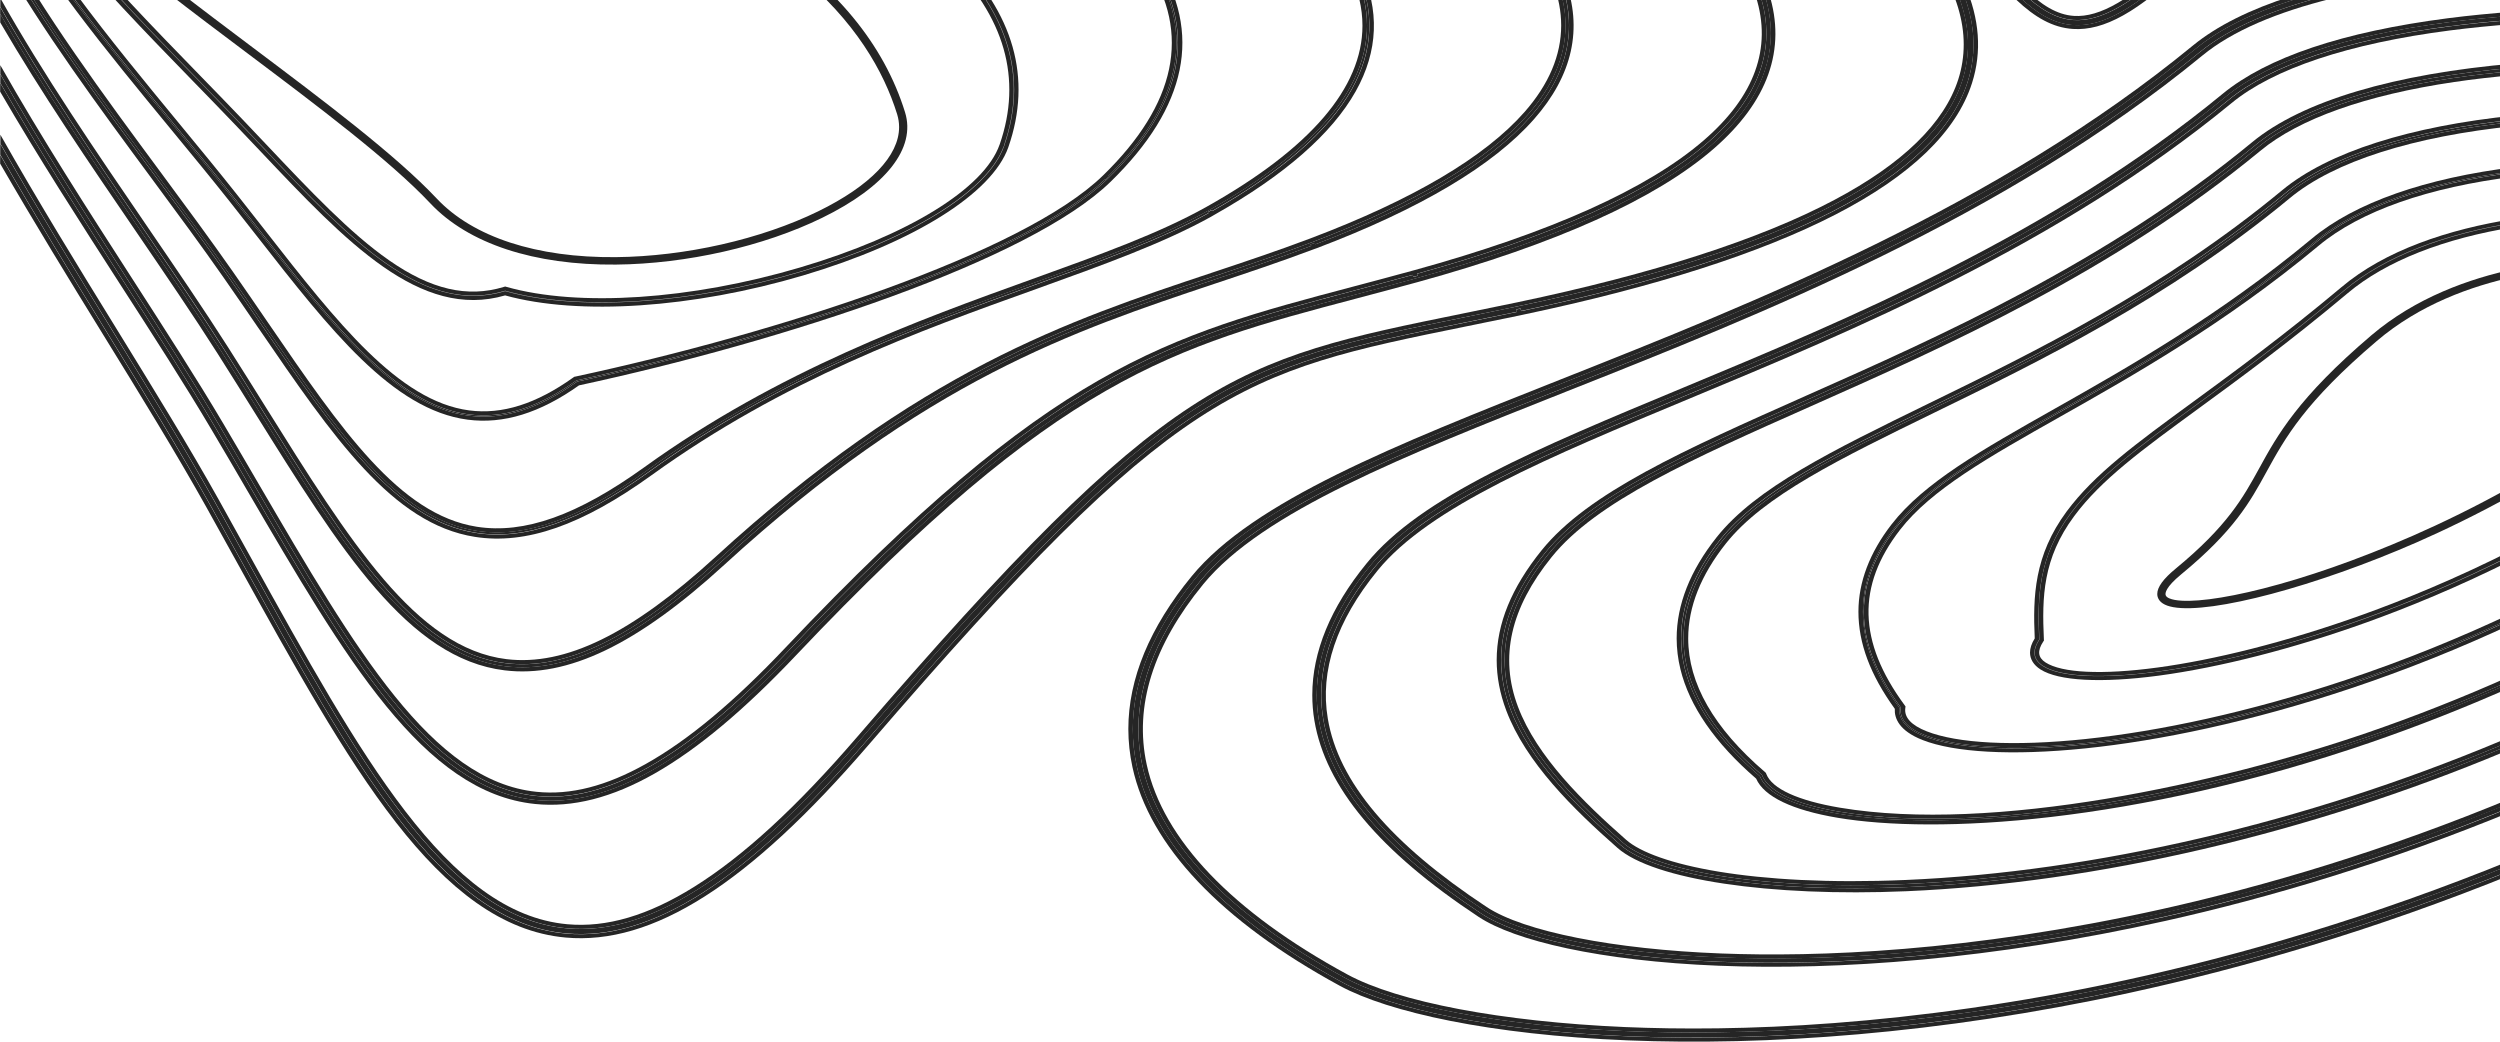 <svg width="336" height="140" viewBox="0 0 336 140" fill="none" xmlns="http://www.w3.org/2000/svg">
<path d="M316.311 -61.46C316.311 -60.303 316.291 -59.155 316.261 -58.008C315.938 -47.586 314.144 -38.458 310.768 -30.084C306.988 -20.709 301.324 -12.5 293.463 -4.998C287.043 1.127 282.609 3.634 278.648 3.376C273.458 3.037 269.426 -2.124 263.319 -9.929C260.749 -13.216 257.796 -16.999 254.228 -21.095C255.054 -20.387 255.881 -19.782 256.717 -19.286C259.459 -16.035 261.827 -13.014 263.923 -10.324C269.91 -2.675 273.861 2.385 278.698 2.697C282.327 2.936 286.66 0.475 292.717 -5.264L292.99 -5.025L293.403 -5.42L293.131 -5.659C300.81 -13.042 306.354 -21.104 310.062 -30.305C313.408 -38.605 315.192 -47.668 315.515 -58.008C316.109 -77.281 311.554 -97.529 306.737 -118.96C304.146 -130.484 301.506 -142.256 299.702 -153.954H300.458C302.252 -142.311 304.882 -130.585 307.462 -119.116C312.008 -98.924 316.311 -79.779 316.311 -61.46Z" fill="#252525"/>
<path d="M315.514 -58.026C315.192 -47.686 313.418 -38.614 310.062 -30.322C306.353 -21.122 300.81 -13.05 293.13 -5.677L293.402 -5.438L292.989 -5.043L292.717 -5.282C286.66 0.466 282.326 2.918 278.698 2.679C273.86 2.367 269.91 -2.693 263.923 -10.342C261.817 -13.032 259.448 -16.053 256.717 -19.304C257.16 -19.047 257.594 -18.817 258.047 -18.624C260.436 -15.75 262.532 -13.069 264.417 -10.654C270.303 -3.133 274.183 1.843 278.738 2.137C282.215 2.367 286.448 -0.103 292.485 -5.861C300.215 -13.234 305.779 -21.305 309.498 -30.515C312.823 -38.761 314.597 -47.769 314.91 -58.053C315.504 -77.263 310.959 -97.482 306.142 -118.905C303.551 -130.447 300.901 -142.246 299.097 -153.981H299.701C301.495 -142.283 304.146 -130.511 306.736 -118.987C311.554 -97.546 316.109 -77.309 315.514 -58.026Z" fill="#252525"/>
<path d="M0.03 -86.472C12.487 -85.058 28.642 -85.407 46.814 -85.802C87.299 -86.675 137.681 -87.767 180.676 -70.66C214.338 -57.273 234.394 -41.709 247.546 -28.339C250.005 -25.364 252.132 -22.903 254.228 -21.113C257.796 -17.008 260.749 -13.234 263.319 -9.947C269.426 -2.142 273.458 3.019 278.648 3.359C282.609 3.616 287.043 1.118 293.463 -5.016C301.324 -12.518 306.978 -20.718 310.768 -30.102C314.144 -38.476 315.938 -47.604 316.261 -58.026C316.291 -59.173 316.311 -60.321 316.311 -61.478C316.311 -79.797 312.008 -98.942 307.462 -119.162C304.882 -130.621 302.252 -142.347 300.458 -154H301.062C302.856 -142.393 305.477 -130.695 308.057 -119.254C312.894 -97.749 317.46 -77.446 316.865 -58.016C316.543 -47.539 314.739 -38.348 311.332 -29.918C307.523 -20.47 301.818 -12.206 293.897 -4.648C287.336 1.614 282.76 4.167 278.598 3.891C273.125 3.533 269.023 -1.71 262.825 -9.644C251.043 -24.712 231.33 -49.927 180.434 -70.174C137.56 -87.225 87.249 -86.142 46.824 -85.27C28.683 -84.875 12.537 -84.535 0.03 -85.949V-86.472Z" fill="#252525"/>
<path d="M71.456 -80.091C92.338 -77.942 116.002 -73.415 139.878 -66.997C163.633 -60.615 186.461 -52.663 205.892 -44.014C226.512 -34.84 242.718 -25.089 252.756 -15.815C263.137 -6.228 267.078 2.798 264.458 10.998C260.335 23.908 240.148 34.266 204.451 41.786L204.37 41.456L203.785 41.575L203.866 41.906C201.407 42.42 199.099 42.888 197.053 43.302C166.314 49.555 158.05 51.235 116.244 99.801C100.29 118.331 87.531 126.485 76.092 125.447C59.281 123.923 47.479 102.592 32.543 75.587C31.122 73.025 29.681 70.408 28.199 67.754C24.238 60.656 19.491 52.952 14.462 44.798C9.756 37.159 4.757 29.032 0.03 20.777V19.308C4.938 27.949 10.189 36.461 15.107 44.459C20.136 52.622 24.893 60.335 28.854 67.442C30.336 70.096 31.777 72.713 33.198 75.275C48.033 102.096 59.755 123.28 76.152 124.768C81.585 125.263 87.289 123.583 93.588 119.653C100.29 115.466 107.496 108.836 115.64 99.378C157.606 50.62 165.921 48.93 196.872 42.631C199.119 42.172 201.447 41.704 203.977 41.171C222.34 37.324 236.752 32.668 246.81 27.343C256.113 22.412 261.807 16.847 263.732 10.805C264.236 9.235 264.488 7.619 264.488 5.984C264.488 -0.645 260.356 -7.826 252.222 -15.337C242.245 -24.556 226.109 -34.262 205.559 -43.398C186.168 -52.03 163.381 -59.963 139.656 -66.336C115.811 -72.745 92.197 -77.263 71.355 -79.402C49.102 -81.689 30.487 -81.175 17.526 -77.906C10.824 -76.216 4.968 -74.049 0.02 -71.45V-72.231C4.948 -74.775 10.733 -76.896 17.335 -78.558C30.406 -81.854 49.112 -82.387 71.456 -80.091Z" fill="#252525"/>
<path d="M17.183 -79.1C30.316 -82.405 49.102 -82.938 71.526 -80.633C92.439 -78.484 116.133 -73.948 140.049 -67.521C163.834 -61.13 186.702 -53.169 206.164 -44.51C226.845 -35.309 243.101 -25.52 253.19 -16.2C263.742 -6.458 267.723 2.743 265.042 11.154C260.849 24.276 240.521 34.762 204.592 42.319L204.299 42.383C204.259 42.392 204.219 42.401 204.168 42.411L203.997 42.447C201.538 42.962 199.23 43.43 197.174 43.843C166.596 50.06 158.382 51.731 116.708 100.149C100.612 118.845 87.692 127.063 76.021 126.007C58.878 124.455 47.015 103.005 31.999 75.853C30.578 73.291 29.136 70.674 27.655 68.02C23.694 60.932 18.957 53.237 13.928 45.083C9.393 37.728 4.595 29.923 0.02 21.989V20.805C4.746 29.059 9.745 37.177 14.452 44.826C19.471 52.98 24.218 60.675 28.189 67.782C29.67 70.435 31.112 73.043 32.533 75.614C47.469 102.619 59.271 123.95 76.082 125.474C87.521 126.512 100.28 118.358 116.234 99.828C158.039 51.263 166.304 49.582 197.043 43.329C199.089 42.916 201.397 42.447 203.856 41.933L203.775 41.603L204.36 41.483L204.44 41.814C240.138 34.303 260.325 23.945 264.447 11.025C267.068 2.816 263.127 -6.201 252.746 -15.787C242.708 -25.061 226.502 -34.804 205.882 -43.986C186.45 -52.636 163.623 -60.579 139.868 -66.97C115.982 -73.388 92.328 -77.915 71.445 -80.064C49.102 -82.359 30.386 -81.836 17.334 -78.549C10.733 -76.887 4.958 -74.756 0.02 -72.222V-72.856C4.948 -75.362 10.673 -77.456 17.183 -79.1Z" fill="#252525"/>
<path d="M71.375 -79.411C92.217 -77.272 115.831 -72.754 139.677 -66.345C163.391 -59.972 186.179 -52.039 205.58 -43.407C226.119 -34.262 242.255 -24.556 252.243 -15.346C260.386 -7.826 264.508 -0.654 264.508 5.975C264.508 7.61 264.256 9.235 263.752 10.796C261.817 16.838 256.133 22.412 246.83 27.334C236.772 32.669 222.36 37.315 203.997 41.162C201.478 41.695 199.149 42.163 196.892 42.622C165.941 48.921 157.626 50.611 115.66 99.369C107.516 108.827 100.31 115.457 93.608 119.644C87.309 123.583 81.605 125.254 76.172 124.759C59.765 123.271 48.054 102.087 33.218 75.266C31.797 72.695 30.356 70.087 28.875 67.433C24.904 60.326 20.157 52.622 15.128 44.45C10.199 36.461 4.958 27.94 0.05 19.299V18.105C5.11 27.058 10.552 35.91 15.662 44.193C20.691 52.365 25.448 60.078 29.419 67.194C30.9 69.848 32.352 72.465 33.763 75.027C48.517 101.692 60.168 122.757 76.243 124.217C81.534 124.694 87.108 123.051 93.286 119.194C99.938 115.044 107.103 108.451 115.206 99.039C157.304 50.124 165.669 48.425 196.781 42.099C199.029 41.64 201.357 41.172 203.886 40.639C222.189 36.801 236.551 32.173 246.548 26.865C255.71 22.008 261.313 16.553 263.198 10.649C263.682 9.134 263.924 7.564 263.924 5.975C263.924 -0.507 259.852 -7.55 251.829 -14.96C241.892 -24.134 225.817 -33.803 205.328 -42.921C185.967 -51.543 163.21 -59.458 139.526 -65.831C115.72 -72.231 92.137 -76.739 71.335 -78.879C49.162 -81.156 30.628 -80.642 17.728 -77.4C10.935 -75.692 5.029 -73.489 0.06 -70.844V-71.478C5.019 -74.076 10.864 -76.243 17.567 -77.933C30.507 -81.183 49.122 -81.698 71.375 -79.411Z" fill="#252525"/>
<path d="M72.474 -70.367C94.394 -67.732 119.379 -62.424 142.821 -55.418C167.161 -48.146 188.688 -39.496 205.096 -30.387C223.116 -20.387 234.212 -10.131 237.175 -0.728C237.73 1.044 238.012 2.789 238.012 4.506C238.012 9.859 235.301 14.919 229.899 19.611C222.179 26.323 208.865 32.31 190.341 37.406C187.499 38.187 184.737 38.921 182.298 39.564C157.203 46.203 142.055 50.207 106.579 87.689C92.822 102.225 81.837 108.524 72 107.523C57.326 106.026 46.925 88.203 33.742 65.633C32.281 63.135 30.638 60.307 28.985 57.516C25.367 51.391 21.124 44.816 16.629 37.847C11.177 29.399 5.311 20.29 0.04 11.145V9.96C5.432 19.409 11.509 28.83 17.133 37.553C21.638 44.541 25.891 51.125 29.52 57.259C31.162 60.032 32.745 62.75 34.277 65.376C47.368 87.799 57.709 105.512 72.061 106.981C76.757 107.459 81.686 106.21 87.118 103.152C92.883 99.92 99.091 94.741 106.106 87.331C141.703 49.72 156.911 45.698 182.117 39.032L182.147 39.022C184.627 38.37 187.176 37.691 189.867 36.956L189.958 37.223L190.533 37.067L190.442 36.8C208.724 31.75 221.856 25.827 229.476 19.216C236.43 13.174 238.828 6.517 236.591 -0.572C233.668 -9.837 222.673 -19.983 204.773 -29.91C188.406 -38.991 166.919 -47.622 142.63 -54.886C119.218 -61.883 94.273 -67.181 72.393 -69.807C48.9 -72.635 29.51 -72.396 16.317 -69.118C9.978 -67.539 4.525 -65.464 0.03 -62.948V-63.563C4.535 -66.051 9.907 -68.081 16.166 -69.642C29.429 -72.957 48.9 -73.204 72.474 -70.367Z" fill="#252525"/>
<path d="M72.393 -69.825C94.273 -67.199 119.217 -61.892 142.629 -54.904C166.918 -47.65 188.416 -39.009 204.773 -29.928C222.662 -20.002 233.668 -9.855 236.59 -0.59C238.828 6.499 236.429 13.156 229.475 19.198C221.856 25.818 208.724 31.732 190.441 36.782L190.532 37.048L189.958 37.205L189.867 36.938C187.176 37.673 184.626 38.352 182.147 39.004L182.117 39.013C156.91 45.68 141.702 49.702 106.105 87.313C99.091 94.723 92.882 99.892 87.117 103.134C81.675 106.182 76.747 107.44 72.06 106.963C57.709 105.503 47.368 87.79 34.276 65.358C32.744 62.731 31.152 60.013 29.519 57.24C25.891 51.116 21.648 44.532 17.133 37.535C11.509 28.812 5.432 19.391 0.04 9.942V8.757C5.563 18.509 11.852 28.27 17.667 37.287C22.162 44.266 26.415 50.849 30.043 56.983C31.686 59.756 33.268 62.474 34.8 65.1C47.811 87.386 58.081 104.989 72.121 106.421C76.676 106.889 81.473 105.659 86.795 102.675C92.509 99.47 98.667 94.337 105.641 86.964C141.359 49.233 156.628 45.193 181.945 38.499L181.975 38.49C184.535 37.81 187.186 37.113 189.978 36.341L190.048 36.323C208.351 31.282 221.473 25.387 229.052 18.803C235.835 12.917 238.173 6.444 235.996 -0.434C233.113 -9.561 222.208 -19.598 204.45 -29.459C188.123 -38.523 166.676 -47.136 142.428 -54.38C119.056 -61.359 94.152 -66.657 72.302 -69.283C48.89 -72.102 29.58 -71.864 16.468 -68.604C10.027 -66.997 4.525 -64.885 0.02 -62.314V-62.966C4.515 -65.482 9.967 -67.557 16.306 -69.137C29.509 -72.406 48.9 -72.644 72.393 -69.825Z" fill="#252525"/>
<path d="M72.554 -70.918C94.505 -68.282 119.53 -62.966 143.013 -55.95C167.392 -48.669 188.97 -39.992 205.408 -30.873C223.559 -20.8 234.746 -10.434 237.75 -0.893C240.118 6.627 237.619 13.652 230.312 19.997C222.521 26.764 209.127 32.797 190.512 37.921C187.66 38.701 184.899 39.436 182.46 40.079C157.475 46.681 142.388 50.675 107.023 88.038C93.124 102.721 81.978 109.075 71.919 108.056C56.933 106.532 46.461 88.589 33.198 65.872C31.747 63.374 30.094 60.546 28.441 57.764C24.823 51.648 20.58 45.074 16.075 38.095C10.814 29.932 5.15 21.154 0.02 12.32V11.136C5.291 20.282 11.157 29.39 16.609 37.838C21.104 44.808 25.347 51.382 28.965 57.507C30.618 60.298 32.271 63.126 33.722 65.624C46.895 88.194 57.306 106.017 71.98 107.514C81.817 108.515 92.802 102.216 106.559 87.68C142.035 50.198 157.183 46.185 182.278 39.555C184.717 38.913 187.479 38.178 190.321 37.398C208.845 32.301 222.159 26.314 229.879 19.602C235.281 14.91 237.992 9.85 237.992 4.497C237.992 2.78 237.71 1.035 237.155 -0.737C234.192 -10.14 223.096 -20.396 205.076 -30.396C188.668 -39.496 167.14 -48.155 142.801 -55.427C119.359 -62.433 94.374 -67.741 72.454 -70.376C48.88 -73.213 29.409 -72.965 16.136 -69.669C9.877 -68.108 4.505 -66.069 -0 -63.59V-64.242C4.485 -66.675 9.806 -68.668 15.974 -70.201C29.348 -73.507 48.9 -73.755 72.554 -70.918Z" fill="#252525"/>
<path d="M63.997 -61.754C83.509 -59.679 104.764 -55.51 125.466 -49.697C146.862 -43.692 165.85 -36.401 180.383 -28.633C196.66 -19.928 206.536 -11.141 209.751 -2.509C212.11 3.817 210.749 9.933 205.7 15.672C200.288 21.833 190.552 27.609 176.775 32.843L176.684 32.65L176.13 32.861L176.22 33.054C171.846 34.698 167.432 36.167 163.169 37.59C143.959 43.999 124.095 50.62 96.883 75.55C85.353 86.11 76.152 90.554 67.898 89.553C55.259 88.02 46.189 73.502 34.709 55.129C33.117 52.585 31.474 49.95 29.751 47.241C26.465 42.08 22.726 36.608 18.765 30.823C12.376 21.475 5.613 11.586 0.019 1.862V0.943C5.683 10.888 12.617 21.025 19.158 30.602C23.119 36.397 26.858 41.869 30.154 47.03C31.898 49.766 33.601 52.502 35.112 54.917C46.531 73.19 55.552 87.625 67.958 89.14C76.051 90.123 85.132 85.715 96.551 75.256C123.833 50.262 143.748 43.623 162.998 37.195C167.351 35.745 171.856 34.239 176.321 32.558C190.179 27.324 199.935 21.549 205.337 15.406C208.693 11.586 210.396 7.555 210.396 3.432C210.396 1.522 210.034 -0.425 209.308 -2.371C206.174 -10.783 196.085 -19.735 180.141 -28.266C165.638 -36.025 146.681 -43.297 125.314 -49.293C104.936 -55.014 83.136 -59.293 63.927 -61.331C43.518 -63.498 26.626 -63.159 15.077 -60.349C8.999 -58.852 4 -56.887 0.009 -54.435V-54.895C4.031 -57.337 9.019 -59.302 14.956 -60.762C26.586 -63.59 43.528 -63.93 63.997 -61.754Z" fill="#252525"/>
<path d="M97.317 75.936C85.646 86.624 76.273 91.124 67.828 90.095C54.887 88.525 45.756 73.907 34.196 55.395C32.603 52.851 30.961 50.216 29.237 47.507C25.962 42.356 22.223 36.892 18.262 31.089C12.064 22.026 5.523 12.458 0.03 3.019V1.853C5.624 11.577 12.386 21.466 18.776 30.814C22.737 36.608 26.476 42.071 29.761 47.232C31.485 49.941 33.127 52.576 34.72 55.119C46.199 73.493 55.27 88.011 67.908 89.544C76.152 90.545 85.364 86.092 96.894 75.541C124.105 50.611 143.97 43.99 163.18 37.581C167.453 36.158 171.857 34.689 176.231 33.045L176.14 32.852L176.695 32.641L176.785 32.834C190.563 27.6 200.298 21.824 205.71 15.663C210.75 9.924 212.12 3.808 209.762 -2.518C206.547 -11.15 196.66 -19.937 180.393 -28.642C165.86 -36.42 146.873 -43.701 125.476 -49.706C104.775 -55.519 83.52 -59.688 64.008 -61.763C43.539 -63.939 26.587 -63.59 14.986 -60.762C9.05 -59.302 4.061 -57.337 0.04 -54.895V-55.556C4.061 -57.934 8.99 -59.853 14.835 -61.295C26.506 -64.141 43.538 -64.49 64.078 -62.305C83.63 -60.23 104.916 -56.051 125.658 -50.23C147.094 -44.206 166.133 -36.906 180.706 -29.11C197.104 -20.341 207.081 -11.453 210.336 -2.693C212.765 3.818 211.364 10.117 206.184 16.003C200.702 22.237 190.895 28.068 177.017 33.339L176.735 33.44C176.715 33.449 176.695 33.458 176.675 33.458L176.453 33.541C172.069 35.194 167.654 36.663 163.371 38.095C144.232 44.495 124.438 51.098 97.317 75.936Z" fill="#252525"/>
<path d="M63.947 -61.341C83.157 -59.302 104.957 -55.023 125.335 -49.303C146.701 -43.306 165.659 -36.034 180.162 -28.275C196.106 -19.744 206.194 -10.792 209.329 -2.381C210.054 -0.434 210.417 1.513 210.417 3.423C210.417 7.545 208.714 11.577 205.358 15.396C199.956 21.539 190.19 27.315 176.342 32.549C171.887 34.23 167.382 35.735 163.018 37.186C143.769 43.605 123.854 50.253 96.571 75.247C85.153 85.706 76.072 90.113 67.979 89.131C55.562 87.625 46.552 73.19 35.133 54.908C33.622 52.493 31.908 49.748 30.175 47.02C26.889 41.851 23.14 36.378 19.179 30.593C12.638 21.025 5.704 10.879 0.04 0.934V-0.26C5.785 9.96 12.951 20.438 19.693 30.299C23.654 36.093 27.403 41.566 30.699 46.745C32.442 49.481 34.156 52.227 35.667 54.642C47.006 72.786 55.955 87.111 68.07 88.589C75.961 89.544 84.88 85.182 96.148 74.861C123.531 49.784 143.497 43.118 162.817 36.672C167.171 35.221 171.666 33.724 176.11 32.044C189.867 26.847 199.553 21.126 204.894 15.057C208.17 11.338 209.823 7.417 209.823 3.423C209.823 1.577 209.47 -0.315 208.764 -2.206C205.68 -10.489 195.683 -19.34 179.87 -27.807C165.407 -35.547 146.49 -42.801 125.174 -48.779C104.826 -54.491 83.066 -58.76 63.897 -60.799C43.559 -62.957 26.748 -62.626 15.279 -59.825C9.091 -58.301 4.041 -56.29 0.05 -53.765V-54.435C4.041 -56.887 9.04 -58.861 15.118 -60.349C26.647 -63.168 43.539 -63.508 63.947 -61.341Z" fill="#252525"/>
<path d="M107.728 -43.894C126.111 -39.129 142.549 -33.188 155.257 -26.714C169.559 -19.423 178.66 -11.793 182.288 -4.043C184.817 1.347 184.606 6.747 181.663 11.99C178.529 17.591 172.219 23.091 162.927 28.343L162.846 28.215L162.333 28.5L162.413 28.628C156.064 32.154 148.192 34.992 139.102 38.26C123.158 44.009 105.087 50.519 87.208 63.402C77.986 70.05 70.589 72.648 63.907 71.592C53.113 69.885 45.231 58.379 35.264 43.816L35.223 43.761C33.722 41.566 32.16 39.289 30.537 36.957C27.624 32.788 24.409 28.435 21.003 23.835C13.615 13.845 5.704 3.138 0.019 -7.045V-7.67C5.694 2.596 13.706 13.45 21.255 23.66L21.275 23.697C24.671 28.298 27.886 32.641 30.799 36.81C32.452 39.179 34.014 41.465 35.536 43.669C45.463 58.177 53.314 69.627 63.967 71.317C70.538 72.355 77.865 69.774 87.006 63.181C104.926 50.271 123.803 43.467 138.981 37.994C148.182 34.679 156.124 31.814 162.504 28.233C176.583 20.327 183.729 11.99 183.729 3.432C183.729 0.998 183.144 -1.481 181.996 -3.942C178.387 -11.637 169.337 -19.221 155.096 -26.475C142.407 -32.94 126 -38.871 107.637 -43.628C71.234 -53.058 33.55 -56.254 13.877 -51.589C8.042 -50.184 3.456 -48.247 0.03 -45.758V-46.089C3.497 -48.568 8.092 -50.505 13.797 -51.883C33.52 -56.538 71.274 -53.334 107.728 -43.894Z" fill="#252525"/>
<path d="M87.591 63.852C78.228 70.601 70.669 73.236 63.816 72.153C52.76 70.408 44.818 58.811 34.76 44.128L34.72 44.073C33.218 41.878 31.656 39.601 30.033 37.278C27.121 33.109 23.916 28.766 20.499 24.147C13.343 14.469 5.684 4.102 0.03 -5.815V-7.018C5.714 3.165 13.626 13.872 21.013 23.863C24.42 28.463 27.635 32.815 30.547 36.984C32.18 39.316 33.732 41.594 35.234 43.788L35.274 43.843C45.252 58.407 53.123 69.912 63.917 71.62C70.589 72.676 77.996 70.068 87.218 63.429C105.097 50.547 123.168 44.027 139.112 38.288C148.203 35.01 156.074 32.173 162.423 28.656L162.343 28.527L162.857 28.242L162.937 28.371C172.23 23.119 178.539 17.619 181.673 12.017C184.616 6.774 184.828 1.375 182.298 -4.015C178.66 -11.774 169.569 -19.405 155.268 -26.686C142.559 -33.16 126.121 -39.101 107.738 -43.867C71.284 -53.306 33.531 -56.511 13.807 -51.828C8.103 -50.45 3.507 -48.513 0.04 -46.034V-46.731C3.527 -49.128 8.072 -51.011 13.656 -52.351C33.48 -57.053 71.355 -53.857 107.899 -44.39C126.333 -39.615 142.811 -33.656 155.56 -27.164C169.982 -19.809 179.164 -12.096 182.852 -4.226C185.453 1.32 185.241 6.875 182.207 12.274C179.013 17.968 172.643 23.541 163.25 28.849L163.028 28.977C163.018 28.986 163.008 28.986 162.998 28.995L162.746 29.142C156.346 32.687 148.455 35.533 139.334 38.821C123.42 44.514 105.4 51.015 87.591 63.852Z" fill="#252525"/>
<path d="M107.637 -43.609C126 -38.853 142.408 -32.921 155.096 -26.457C169.337 -19.203 178.388 -11.618 181.996 -3.923C183.145 -1.462 183.729 1.017 183.729 3.45C183.729 11.999 176.584 20.346 162.504 28.252C156.124 31.833 148.183 34.688 138.981 38.013C123.813 43.485 104.926 50.289 87.007 63.2C77.865 69.793 70.538 72.373 63.967 71.335C53.315 69.655 45.474 58.195 35.536 43.687C34.024 41.474 32.462 39.197 30.799 36.828C27.887 32.659 24.672 28.316 21.275 23.716L21.255 23.679C13.706 13.468 5.694 2.614 0.02 -7.651V-8.873C5.694 1.641 13.978 12.853 21.759 23.376L21.779 23.403C25.186 28.004 28.39 32.356 31.313 36.534C32.966 38.903 34.538 41.19 36.05 43.403C45.907 57.791 53.687 69.15 64.068 70.793C70.468 71.804 77.634 69.251 86.634 62.768C104.624 49.803 123.551 42.98 138.759 37.498C147.931 34.193 155.852 31.337 162.182 27.783C176.07 19.988 183.114 11.806 183.114 3.45C183.114 1.09 182.55 -1.316 181.431 -3.703C177.884 -11.288 168.914 -18.78 154.794 -25.97C142.146 -32.416 125.778 -38.33 107.466 -43.077C71.153 -52.48 33.601 -55.684 14.029 -51.038C8.062 -49.606 3.426 -47.613 0.03 -45.042V-45.74C3.457 -48.228 8.042 -50.166 13.878 -51.571C33.561 -56.245 71.234 -53.04 107.637 -43.609Z" fill="#252525"/>
<path d="M12.618 -42.948C29.096 -46.75 59.926 -44.638 89.325 -37.714C122.594 -29.873 146.479 -17.963 154.855 -5.025C160.972 4.414 158.947 14.194 148.838 24.046C138.034 34.569 105.279 45.303 77.614 51.272L77.553 51.29L77.503 51.327C72.363 54.991 67.606 56.469 62.95 55.863C53.133 54.578 44.788 43.898 35.113 31.539C33.954 30.061 32.644 28.38 31.323 26.718C28.834 23.578 26.194 20.373 23.402 16.985C14.633 6.343 5.069 -5.273 0.03 -15.502V-15.888C4.999 -5.64 14.634 6.067 23.553 16.884C26.345 20.272 28.985 23.477 31.475 26.617C32.755 28.233 34.014 29.84 35.224 31.392L35.254 31.438C44.899 43.77 53.234 54.421 62.97 55.698C67.586 56.304 72.322 54.816 77.442 51.153L77.472 51.134C104.966 45.212 137.479 34.587 148.475 24.138L148.546 24.193L148.959 23.789L148.888 23.734C158.765 14.01 160.71 4.359 154.683 -4.943C146.328 -17.835 122.483 -29.717 89.264 -37.549C59.896 -44.473 29.106 -46.575 12.648 -42.783C6.823 -41.443 2.65 -39.422 0.02 -36.677V-36.897C2.721 -39.615 6.934 -41.645 12.618 -42.948Z" fill="#252525"/>
<path d="M12.658 -42.792C29.116 -46.584 59.895 -44.482 89.274 -37.558C122.493 -29.726 146.338 -17.844 154.693 -4.952C160.72 4.35 158.775 14.001 148.898 23.725L148.969 23.78L148.555 24.184L148.485 24.129C137.489 34.578 104.976 45.203 77.482 51.125L77.452 51.144C72.322 54.807 67.595 56.295 62.979 55.689C53.244 54.412 44.919 43.761 35.264 31.429L35.233 31.383C34.014 29.831 32.764 28.224 31.484 26.608C28.995 23.468 26.355 20.263 23.563 16.875C14.653 6.058 5.008 -5.649 0.04 -15.897V-17.274C4.777 -6.843 14.805 5.333 24.036 16.544C26.828 19.933 29.469 23.137 31.958 26.287C33.238 27.903 34.498 29.51 35.717 31.071L35.748 31.117C45.312 43.348 53.576 53.907 63.05 55.156C67.495 55.744 72.08 54.284 77.069 50.721L77.19 50.638L77.341 50.611C104.926 44.67 137.55 34.009 148.253 23.578C158.1 13.982 160.085 4.488 154.169 -4.639C145.895 -17.412 122.18 -29.202 89.113 -36.998C59.835 -43.903 29.166 -46.006 12.799 -42.232C6.752 -40.836 2.539 -38.715 0.02 -35.795V-36.658C2.66 -39.431 6.843 -41.452 12.658 -42.792Z" fill="#252525"/>
<path d="M89.466 -38.247C122.886 -30.369 146.903 -18.367 155.368 -5.31C161.637 4.359 159.581 14.368 149.271 24.423C138.386 35.028 105.551 45.808 77.815 51.795C72.554 55.523 67.666 57.029 62.859 56.405C52.79 55.083 44.365 44.321 34.619 31.851C33.46 30.373 32.15 28.692 30.839 27.04C28.35 23.899 25.72 20.704 22.918 17.306C14.452 7.022 5.23 -4.171 0.04 -14.198V-15.502C5.079 -5.273 14.643 6.343 23.412 16.985C26.203 20.373 28.844 23.578 31.333 26.718C32.654 28.38 33.964 30.061 35.123 31.539C44.798 43.898 53.143 54.578 62.959 55.863C67.606 56.469 72.362 54.991 77.513 51.327L77.563 51.29L77.623 51.272C105.289 45.303 138.044 34.578 148.848 24.046C158.956 14.193 160.982 4.405 154.864 -5.025C146.489 -17.954 122.603 -29.873 89.335 -37.715C59.936 -44.647 29.116 -46.75 12.628 -42.948C6.943 -41.635 2.731 -39.615 0.04 -36.906V-37.696C2.821 -40.276 6.974 -42.214 12.476 -43.481C29.035 -47.301 59.986 -45.198 89.466 -38.247Z" fill="#252525"/>
<path d="M107.728 36.507C92.993 40.869 77.765 41.888 67.979 39.152L67.888 39.124L67.797 39.152C56.711 42.448 46.885 32.054 35.506 20.025C34.377 18.831 33.249 17.637 32.1 16.434C30.215 14.46 28.24 12.431 26.325 10.466C13.737 -2.472 0.726 -15.842 0.726 -24.785C0.726 -25.694 0.867 -26.558 1.139 -27.347C1.481 -28.32 2.066 -29.202 2.832 -30.001C2.076 -29.211 1.522 -28.32 1.179 -27.338C0.907 -26.548 0.766 -25.676 0.766 -24.758C0.766 -15.86 13.777 -2.49 26.365 10.438C28.179 12.302 30.235 14.414 32.14 16.407C33.299 17.619 34.428 18.822 35.546 19.997C41.261 26.039 46.653 31.751 51.914 35.405C57.729 39.464 62.809 40.63 67.898 39.087H67.908H67.918C77.694 41.851 92.953 40.85 107.738 36.47C122.191 32.191 132.531 25.846 134.839 19.859L134.859 19.869L135.041 19.345L135.02 19.336C138.044 10.374 135.575 1.908 127.683 -5.833C122.05 -11.37 113.765 -16.429 103.042 -20.883C93.578 -24.813 82.21 -28.229 70.166 -30.754C47.449 -35.519 24.4 -36.796 11.449 -34.004C8.97 -33.472 6.934 -32.765 5.331 -31.874C6.954 -32.774 8.97 -33.508 11.439 -34.041C24.39 -36.833 47.449 -35.556 70.176 -30.791C82.22 -28.265 93.598 -24.849 103.062 -20.919C113.785 -16.466 122.08 -11.397 127.714 -5.86C133.438 -0.241 136.311 5.755 136.311 12.045C136.311 14.524 135.867 17.05 134.97 19.611C132.833 25.681 122.402 32.155 107.728 36.507Z" fill="#252525"/>
<path d="M70.156 -30.763C82.199 -28.238 93.568 -24.822 103.031 -20.892C113.745 -16.439 122.039 -11.37 127.673 -5.842C135.554 1.907 138.024 10.374 135.01 19.326L135.03 19.336L134.849 19.859L134.829 19.85C132.511 25.837 122.18 32.172 107.728 36.461C92.943 40.841 77.684 41.842 67.908 39.078H67.898H67.888C62.798 40.62 57.719 39.454 51.904 35.396C46.653 31.732 41.251 26.03 35.536 19.988C34.417 18.803 33.279 17.6 32.13 16.397C30.225 14.405 28.169 12.293 26.355 10.429C13.767 -2.5 0.756 -15.87 0.756 -24.767C0.756 -25.686 0.897 -26.558 1.169 -27.348C1.511 -28.33 2.066 -29.221 2.822 -30.01C2.872 -30.056 2.912 -30.102 2.963 -30.157C3.215 -30.415 3.497 -30.653 3.799 -30.892C3.9 -30.965 4.001 -31.048 4.102 -31.122C4.414 -31.351 4.757 -31.562 5.109 -31.773C5.18 -31.81 5.24 -31.847 5.311 -31.884C6.913 -32.774 8.949 -33.481 11.429 -34.014C24.39 -36.796 47.439 -35.52 70.156 -30.763ZM1.36 -24.767C1.36 -16.081 14.291 -2.785 26.808 10.071C28.622 11.935 30.678 14.046 32.583 16.039C33.742 17.251 34.881 18.454 36 19.639C41.694 25.662 47.066 31.346 52.276 34.973C57.92 38.912 62.819 40.051 67.707 38.563L67.898 38.508L68.09 38.563C77.755 41.291 92.872 40.29 107.536 35.947C122.019 31.658 132.289 25.332 134.345 19.437L134.355 19.418C137.429 10.576 135.04 2.201 127.24 -5.457C121.666 -10.939 113.432 -15.961 102.79 -20.378C93.366 -24.299 82.038 -27.697 70.025 -30.212C47.388 -34.96 24.45 -36.236 11.58 -33.463C6.017 -32.26 2.801 -30.203 1.743 -27.173C1.491 -26.439 1.36 -25.631 1.36 -24.767Z" fill="#252525"/>
<path d="M35.032 20.364C33.923 19.189 32.785 17.995 31.636 16.793C29.751 14.818 27.776 12.789 25.861 10.824C13.202 -2.187 0.11 -15.64 0.11 -24.794C0.11 -25.768 0.261 -26.686 0.554 -27.522C1.733 -30.928 5.351 -33.297 11.287 -34.583C24.329 -37.393 47.489 -36.116 70.296 -31.332C82.38 -28.798 93.789 -25.373 103.293 -21.424C114.087 -16.934 122.442 -11.829 128.136 -6.237C136.27 1.752 138.749 10.503 135.524 19.777C133.347 26.012 122.765 32.623 107.909 37.031C93.114 41.41 77.795 42.439 67.888 39.703C56.469 43.026 46.542 32.531 35.032 20.364ZM136.3 12.045C136.3 5.755 133.428 -0.241 127.703 -5.86C122.069 -11.397 113.775 -16.466 103.051 -20.919C93.588 -24.85 82.219 -28.265 70.165 -30.791C47.438 -35.556 24.389 -36.833 11.428 -34.041C8.959 -33.508 6.943 -32.774 5.321 -31.874C5.25 -31.837 5.19 -31.801 5.119 -31.764C4.756 -31.553 4.424 -31.341 4.111 -31.112C4.011 -31.038 3.9 -30.956 3.809 -30.882C3.507 -30.644 3.224 -30.405 2.972 -30.148C2.922 -30.102 2.882 -30.056 2.831 -30.001C2.055 -29.202 1.471 -28.33 1.138 -27.347C0.866 -26.558 0.725 -25.694 0.725 -24.785C0.725 -15.842 13.736 -2.463 26.324 10.466C28.239 12.431 30.215 14.46 32.099 16.434C33.248 17.637 34.387 18.84 35.506 20.025C46.884 32.054 56.711 42.448 67.797 39.152L67.888 39.124L67.978 39.152C77.764 41.879 92.993 40.869 107.728 36.507C122.402 32.164 132.843 25.69 134.96 19.611C135.846 17.05 136.3 14.524 136.3 12.045Z" fill="#252525"/>
<path d="M69.924 -21.572C82.885 -18.358 93.759 -13.941 102.265 -8.432C112.293 -1.94 118.814 5.975 121.636 15.084C123.138 19.914 119.076 25.084 110.489 29.28C102.628 33.118 92.267 35.469 82.774 35.561C71.788 35.662 62.939 32.751 57.85 27.343C52.397 21.548 42.692 14.258 33.299 7.196C18.282 -4.08 4.101 -14.74 4.101 -20.957C4.101 -21.306 4.142 -21.636 4.232 -21.958C4.736 -23.803 6.722 -25.052 10.118 -25.677C16.246 -26.797 25.518 -27.137 35.576 -26.595C43.77 -26.154 56.368 -24.924 69.924 -21.572ZM120.84 17.077C120.84 16.498 120.749 15.92 120.578 15.36C117 3.836 105.259 -11.765 69.631 -20.589C47.096 -26.181 22.263 -26.87 10.35 -24.685C7.407 -24.143 5.714 -23.142 5.321 -21.71C5.25 -21.462 5.22 -21.205 5.22 -20.929C5.22 -15.218 19.854 -4.226 34.024 6.425C43.448 13.505 53.194 20.832 58.706 26.691C63.574 31.869 72.121 34.661 82.774 34.56C92.096 34.468 102.265 32.163 109.975 28.398C116.98 24.964 120.84 20.942 120.84 17.077Z" fill="#252525"/>
<path d="M180.373 132.003C164.59 123.427 155.046 113.391 152.788 102.996C152.426 101.343 152.244 99.654 152.244 97.983C152.244 91.353 155.066 84.549 160.64 77.763C168.813 67.809 187.851 60.262 209.913 51.52C236.097 41.135 268.68 28.215 295.096 6.545C301.465 1.32 312.713 -2.252 328.526 -4.079C331.549 -4.428 334.714 -4.704 337.979 -4.915V-4.208C319.969 -3.069 303.844 0.282 295.6 7.041C269.093 28.794 236.449 41.731 210.215 52.135C188.254 60.84 169.297 68.36 161.244 78.167C155.762 84.843 153 91.491 153 97.983C153 99.617 153.171 101.242 153.524 102.859C155.741 113.06 165.155 122.94 180.756 131.416C187.68 135.18 201.739 137.853 218.369 138.569C232.952 139.193 256.495 138.615 285.824 132.242C301.062 128.937 318.79 123.84 337.979 116.008V116.751C318.861 124.529 301.193 129.607 285.995 132.903C234.766 144.032 193.394 139.074 180.373 132.003Z" fill="#252525"/>
<path d="M152.203 103.106C151.84 101.417 151.649 99.7 151.649 97.983C151.649 91.233 154.511 84.319 160.165 77.442C168.429 67.368 187.548 59.793 209.68 51.024C235.824 40.657 268.357 27.756 294.702 6.14C301.162 0.842 312.521 -2.776 328.465 -4.621C331.508 -4.97 334.693 -5.246 337.989 -5.457V-4.906C334.723 -4.695 331.559 -4.419 328.535 -4.07C312.722 -2.243 301.465 1.329 295.105 6.554C268.69 28.233 236.106 41.153 209.922 51.529C187.871 60.27 168.822 67.828 160.649 77.772C155.075 84.558 152.254 91.362 152.254 97.992C152.254 99.663 152.435 101.352 152.798 103.005C155.055 113.4 164.6 123.436 180.382 132.012C193.394 139.083 234.766 144.041 286.004 132.921C301.203 129.625 318.87 124.547 337.989 116.77V117.367C318.93 125.107 301.313 130.158 286.145 133.454C234.745 144.611 193.172 139.606 180.07 132.49C164.126 123.812 154.491 113.657 152.203 103.106Z" fill="#252525"/>
<path d="M218.369 138.578C201.739 137.862 187.68 135.19 180.756 131.425C165.155 122.95 155.741 113.069 153.524 102.868C153.171 101.252 153 99.626 153 97.992C153 91.5 155.762 84.852 161.244 78.176C169.297 68.37 188.254 60.849 210.215 52.144C236.449 41.741 269.093 28.803 295.6 7.05C303.844 0.282 319.969 -3.06 337.979 -4.199V-3.657C320.11 -2.527 304.146 0.778 296.003 7.463C269.426 29.271 236.732 42.236 210.457 52.649C188.577 61.327 169.69 68.81 161.728 78.507C154.975 86.743 152.406 94.897 154.119 102.767C156.306 112.812 165.618 122.564 181.069 130.957C187.912 134.675 201.86 137.32 218.399 138.036C232.942 138.661 256.425 138.082 285.683 131.728C300.951 128.413 318.73 123.298 337.979 115.42V116.017C318.79 123.849 301.062 128.946 285.824 132.251C256.495 138.615 232.952 139.202 218.369 138.578Z" fill="#252525"/>
<path d="M199.089 122.784C185.866 114.051 178.72 105.53 177.249 96.743C177.068 95.641 176.967 94.52 176.967 93.4C176.967 87.707 179.386 81.858 184.153 76.018C191.308 67.203 206.809 60.766 226.422 52.603C248.544 43.402 276.058 31.961 299.087 13.027C304.983 8.17 315.071 4.79 329.08 2.982C331.922 2.614 334.896 2.32 337.969 2.1V2.651C334.926 2.871 331.973 3.165 329.161 3.532C315.464 5.305 305.205 8.73 299.49 13.44C276.39 32.429 248.826 43.898 226.673 53.108C207.907 60.913 191.701 67.653 184.636 76.349C179.94 82.106 177.571 87.827 177.571 93.4C177.571 94.493 177.662 95.576 177.844 96.651C179.295 105.282 186.36 113.684 199.442 122.325C204.521 125.685 216.726 128.119 231.279 128.67C243.988 129.156 264.619 128.514 290.732 122.674C304.539 119.588 320.614 114.869 337.969 107.651V108.257C320.675 115.429 304.64 120.13 290.873 123.206C244.432 133.601 208.643 129.101 199.089 122.784Z" fill="#252525"/>
<path d="M231.289 128.689C216.736 128.128 204.531 125.704 199.452 122.344C186.37 113.703 179.305 105.301 177.854 96.67C177.672 95.595 177.581 94.512 177.581 93.419C177.581 87.836 179.95 82.116 184.646 76.367C191.711 67.672 207.918 60.932 226.684 53.127C248.836 43.917 276.4 32.448 299.5 13.459C305.225 8.748 315.485 5.323 329.171 3.551C331.983 3.184 334.926 2.899 337.98 2.67V3.221C334.966 3.441 332.043 3.735 329.262 4.093C315.686 5.847 305.537 9.226 299.913 13.863C276.743 32.907 249.128 44.394 226.946 53.623C208.26 61.4 192.115 68.112 185.14 76.689C179.617 83.447 177.37 90.141 178.458 96.587C179.879 105.072 186.864 113.354 199.814 121.903C204.803 125.199 216.877 127.596 231.33 128.147C243.998 128.633 264.568 127.991 290.621 122.169C304.459 119.075 320.594 114.337 338 107.082V107.688C320.645 114.897 304.57 119.626 290.762 122.711C264.619 128.523 243.988 129.175 231.289 128.689Z" fill="#252525"/>
<path d="M198.736 123.234C185.382 114.41 178.156 105.769 176.654 96.835C176.462 95.706 176.372 94.558 176.372 93.41C176.372 87.597 178.831 81.638 183.679 75.706C190.925 66.781 206.486 60.307 226.189 52.117C248.261 42.934 275.735 31.512 298.693 12.633C304.68 7.702 314.879 4.277 329.009 2.449C331.872 2.082 334.875 1.788 337.979 1.559V2.11C334.905 2.33 331.932 2.624 329.09 2.991C315.081 4.8 304.993 8.179 299.097 13.037C276.067 31.971 248.553 43.412 226.431 52.613C206.809 60.776 191.318 67.213 184.162 76.028C179.395 81.868 176.976 87.717 176.976 93.41C176.976 94.521 177.067 95.65 177.259 96.752C178.73 105.54 185.876 114.061 199.099 122.794C208.653 129.111 244.431 133.61 290.893 123.234C304.66 120.158 320.685 115.457 337.989 108.285V108.891C320.745 116.017 304.771 120.7 291.044 123.767C244.381 134.18 208.381 129.607 198.736 123.234Z" fill="#252525"/>
<path d="M256.203 119.231C237.971 120.011 222.541 117.734 217.804 113.565C211.939 108.405 205.599 102.197 202.999 95.292C202.173 93.098 201.76 90.894 201.76 88.718C201.76 83.943 203.695 79.223 207.686 74.283C213.854 66.625 226.694 60.923 242.95 53.705C261 45.689 283.455 35.708 303.098 19.529C309.73 14.037 322.066 10.447 337.979 9.088V9.538C335.117 9.786 332.356 10.098 329.725 10.484C317.782 12.238 308.682 15.479 303.411 19.841C283.717 36.066 261.232 46.056 243.152 54.091C226.956 61.29 214.156 66.974 208.048 74.54C204.158 79.37 202.223 84.062 202.223 88.736C202.223 90.876 202.626 93.015 203.433 95.164C206.003 101.977 212.302 108.138 218.127 113.262C221.997 116.669 235.27 119.708 256.183 118.808C281.581 117.716 309.992 111.086 336.186 100.141C336.79 99.893 337.375 99.617 337.969 99.369V99.838C337.435 100.067 336.911 100.306 336.377 100.526C310.133 111.49 281.661 118.138 256.203 119.231Z" fill="#252525"/>
<path d="M256.183 118.808C235.27 119.708 222.007 116.669 218.127 113.262C212.302 108.138 206.003 101.977 203.433 95.163C202.626 93.015 202.223 90.885 202.223 88.736C202.223 84.062 204.158 79.37 208.048 74.54C214.146 66.974 226.946 61.29 243.152 54.091C261.222 46.065 283.717 36.075 303.411 19.84C308.682 15.479 317.782 12.238 329.725 10.484C332.356 10.098 335.117 9.786 337.979 9.538V10.089C335.147 10.328 332.426 10.64 329.826 11.025C318.004 12.77 309.004 15.956 303.814 20.254C284.06 36.534 261.525 46.543 243.414 54.587C227.288 61.749 214.549 67.405 208.542 74.87C202.989 81.757 201.508 88.341 204.017 94.989C206.547 101.692 212.785 107.798 218.56 112.876C222.34 116.2 235.432 119.157 256.163 118.266C281.48 117.183 309.82 110.571 335.944 99.644C336.629 99.36 337.304 99.048 337.979 98.763V99.369C337.385 99.626 336.79 99.892 336.196 100.14C309.992 111.086 281.581 117.715 256.183 118.808Z" fill="#252525"/>
<path d="M217.391 113.96C211.475 108.753 205.075 102.491 202.435 95.476C201.588 93.226 201.155 90.958 201.155 88.727C201.155 83.832 203.13 79.003 207.192 73.962C213.451 66.202 226.351 60.473 242.678 53.209C260.688 45.212 283.113 35.249 302.685 19.115C309.417 13.551 321.884 9.905 337.969 8.537V9.088C322.046 10.447 309.72 14.037 303.088 19.528C283.445 35.717 260.991 45.689 242.94 53.705C226.684 60.922 213.844 66.634 207.676 74.283C203.695 79.223 201.75 83.952 201.75 88.718C201.75 90.885 202.163 93.097 202.989 95.292C205.589 102.197 211.929 108.405 217.794 113.565C222.531 117.734 237.961 120.011 256.193 119.231C281.641 118.138 310.123 111.499 336.367 100.526C336.901 100.306 337.425 100.058 337.959 99.837V100.443C337.506 100.636 337.062 100.838 336.619 101.022C310.304 112.022 281.742 118.689 256.213 119.781C237.85 120.562 222.239 118.23 217.391 113.96Z" fill="#252525"/>
<path d="M247.102 109.378C241.156 108.377 237.507 106.66 236.56 104.401L236.54 104.346L236.489 104.3C231.007 99.571 227.62 94.695 226.431 89.819C226.109 88.497 225.947 87.147 225.947 85.807C225.947 81.399 227.711 76.936 231.208 72.538C236.399 66 246.638 61.005 259.599 54.678C273.558 47.865 290.933 39.39 307.109 26.011C313.216 20.924 324.142 17.499 337.989 16.094V16.379C324.232 17.784 313.388 21.19 307.331 26.232C291.125 39.638 273.729 48.122 259.75 54.945C246.83 61.253 236.62 66.23 231.47 72.713C228.003 77.084 226.27 81.454 226.27 85.797C226.27 91.986 229.777 98.12 236.792 104.144L236.822 104.171L236.832 104.208C237.669 106.375 241.337 108.101 247.163 109.084C267.874 112.573 298.462 105.824 318.367 98.983C324.323 96.936 330.934 94.383 337.989 91.215V91.546C330.985 94.686 324.404 97.23 318.488 99.259C286.569 110.223 260.083 111.563 247.102 109.378Z" fill="#252525"/>
<path d="M246.991 109.911C240.874 108.882 237.084 107.064 236.026 104.649C230.483 99.856 227.056 94.898 225.847 89.93C225.514 88.562 225.343 87.175 225.343 85.798C225.343 81.271 227.147 76.698 230.715 72.208C235.986 65.56 246.276 60.546 259.307 54.183C273.236 47.388 290.581 38.922 306.696 25.589C312.904 20.429 323.97 16.948 337.979 15.525V16.076C324.132 17.49 313.207 20.915 307.099 25.993C290.923 39.372 273.548 47.847 259.59 54.66C246.629 60.987 236.399 65.973 231.199 72.52C227.711 76.918 225.938 81.381 225.938 85.789C225.938 87.12 226.099 88.47 226.421 89.801C227.611 94.677 230.997 99.553 236.48 104.282L236.53 104.328L236.55 104.383C237.498 106.642 241.146 108.359 247.092 109.36C260.073 111.545 286.559 110.205 318.468 99.241C324.394 97.202 330.965 94.668 337.969 91.528V92.143C331.046 95.237 324.535 97.744 318.679 99.764C286.66 110.774 260.053 112.115 246.991 109.911Z" fill="#252525"/>
<path d="M247.163 109.084C241.337 108.101 237.669 106.375 236.832 104.208L236.822 104.171L236.792 104.144C229.777 98.111 226.26 91.977 226.27 85.797C226.27 81.454 228.003 77.083 231.47 72.713C236.62 66.23 246.82 61.244 259.75 54.945C273.729 48.122 291.125 39.638 307.331 26.231C313.398 21.181 324.242 17.784 337.989 16.379V16.93C324.404 18.325 313.7 21.677 307.734 26.645C291.477 40.097 274.042 48.6 260.033 55.431C247.183 61.703 237.034 66.652 231.964 73.043C228.588 77.304 226.895 81.555 226.895 85.797C226.895 91.849 230.332 97.854 237.205 103.758L237.336 103.877L237.397 104.034C238.162 106.008 241.66 107.605 247.273 108.551C267.864 112.013 298.321 105.292 318.155 98.478C324.172 96.412 330.854 93.823 337.989 90.609V91.224C330.934 94.392 324.323 96.945 318.367 98.992C298.452 105.824 267.864 112.573 247.163 109.084Z" fill="#252525"/>
<path d="M258.642 98.965C256.304 98.047 255.135 96.761 255.266 95.219L255.276 95.127L255.216 95.044C251.95 90.554 250.368 86.367 250.368 82.226C250.368 78.305 251.789 74.568 254.712 70.794C258.985 65.284 266.705 60.913 276.491 55.386C286.318 49.83 298.553 42.916 311.09 32.494C316.805 27.71 326.208 24.45 337.969 23.009V23.174C326.258 24.616 316.896 27.857 311.211 32.614C298.664 43.045 286.418 49.959 276.582 55.523C266.816 61.042 259.106 65.394 254.853 70.886C251.94 74.641 250.489 78.378 250.489 82.226C250.489 86.321 252.132 90.545 255.437 95.054L255.457 95.081V95.109C255.266 96.633 256.354 97.873 258.703 98.8C266.947 102.041 289.099 100.71 315.505 91.886C323.164 89.324 330.673 86.303 337.969 82.859V83.052C330.693 86.477 323.215 89.498 315.575 92.051C289.129 100.884 266.917 102.216 258.642 98.965Z" fill="#252525"/>
<path d="M258.712 98.809C256.364 97.882 255.266 96.642 255.467 95.118V95.09L255.447 95.063C252.151 90.554 250.498 86.33 250.498 82.235C250.498 78.388 251.95 74.65 254.862 70.895C259.116 65.413 266.826 61.051 276.591 55.533C286.428 49.977 298.673 43.054 311.221 32.623C316.905 27.866 326.268 24.625 337.979 23.183V23.734C326.429 25.157 317.218 28.353 311.624 33.027C299.036 43.495 286.771 50.427 276.914 55.992C267.208 61.474 259.539 65.808 255.366 71.207C249.531 78.746 249.712 86.229 255.961 94.751L256.102 94.943L256.072 95.173C255.911 96.422 256.878 97.478 258.964 98.295C267.098 101.49 289.059 100.141 315.323 91.371C323.063 88.791 330.632 85.724 337.989 82.235V82.859C330.692 86.303 323.194 89.333 315.524 91.886C289.109 100.71 266.957 102.051 258.712 98.809Z" fill="#252525"/>
<path d="M258.4 99.461C255.205 98.203 254.591 96.504 254.661 95.265C251.366 90.71 249.773 86.45 249.773 82.216C249.773 78.231 251.275 74.283 254.228 70.472C258.572 64.871 266.342 60.473 276.179 54.917C285.985 49.371 298.19 42.475 310.687 32.09C316.502 27.223 326.047 23.918 337.979 22.458V23.009C326.218 24.45 316.815 27.71 311.1 32.494C298.563 42.916 286.328 49.83 276.501 55.386C266.725 60.913 258.995 65.275 254.722 70.794C251.799 74.568 250.378 78.305 250.378 82.226C250.378 86.367 251.96 90.554 255.226 95.044L255.286 95.127L255.276 95.219C255.145 96.752 256.314 98.047 258.652 98.965C266.927 102.216 289.139 100.893 315.585 92.06C323.225 89.507 330.703 86.496 337.979 83.061V83.686C330.763 87.074 323.356 90.049 315.787 92.574C289.19 101.454 266.786 102.758 258.4 99.461Z" fill="#252525"/>
<path d="M290.006 90.27C282.488 91.27 276.864 90.995 274.566 89.526C273.8 89.03 273.417 88.424 273.417 87.717C273.417 87.203 273.619 86.633 274.012 86.018L274.052 85.945V85.862C273.8 80.316 273.931 74.862 278.235 69.049C281.923 64.082 287.456 60.032 295.116 54.431C300.518 50.482 307.25 45.561 315.091 38.986C320.786 34.184 329.1 31.319 337.969 29.923V29.96C328.355 31.475 320.352 34.597 315.122 39.014C307.271 45.588 300.548 50.51 295.146 54.458C287.487 60.06 281.954 64.1 278.265 69.067C273.951 74.889 273.82 80.151 274.092 85.945V85.954V85.963C273.669 86.606 273.457 87.184 273.457 87.708C273.457 88.406 273.83 89.002 274.586 89.489C276.894 90.977 282.508 91.252 289.976 90.26C295.741 89.489 305.265 87.625 317.853 83.098C323.164 81.188 330.179 78.351 337.979 74.402V74.448C330.189 78.388 323.174 81.225 317.863 83.135C308.097 86.642 298.21 89.177 290.006 90.27Z" fill="#252525"/>
<path d="M337.98 29.923C329.1 31.319 320.786 34.184 315.102 38.986C307.25 45.561 300.528 50.482 295.126 54.431C287.467 60.032 281.933 64.072 278.245 69.049C273.941 74.862 273.81 80.316 274.062 85.862V85.945L274.022 86.018C273.629 86.633 273.427 87.203 273.427 87.717C273.427 88.424 273.81 89.039 274.576 89.526C276.874 91.004 282.498 91.28 290.016 90.27C298.21 89.177 308.107 86.642 317.873 83.135C323.174 81.225 330.189 78.397 337.99 74.448V75.073C330.29 78.957 323.356 81.748 318.095 83.64C308.289 87.166 298.341 89.709 290.107 90.811C282.437 91.831 276.652 91.528 274.234 89.966C273.316 89.379 272.833 88.589 272.833 87.708C272.833 87.12 273.044 86.477 273.468 85.807C273.216 80.197 273.377 74.659 277.761 68.737C281.5 63.696 287.063 59.628 294.763 53.999C300.155 50.051 306.878 45.147 314.709 38.582C320.494 33.697 328.959 30.805 338 29.4V29.923H337.98Z" fill="#252525"/>
<path d="M289.976 90.26C282.508 91.261 276.894 90.977 274.586 89.489C273.83 89.002 273.458 88.406 273.458 87.708C273.458 87.184 273.669 86.597 274.092 85.963V85.954V85.945C273.82 80.151 273.951 74.88 278.265 69.067C281.944 64.1 287.477 60.06 295.146 54.458C300.548 50.51 307.271 45.597 315.122 39.014C320.352 34.597 328.355 31.484 337.969 29.96V30.511C328.516 32.017 320.655 35.084 315.525 39.408C307.664 46.001 300.931 50.923 295.519 54.881C287.9 60.445 282.397 64.467 278.769 69.371C274.556 75.055 274.435 80.224 274.697 85.917L274.707 86.092L274.606 86.239C273.79 87.478 273.891 88.369 274.929 89.039C279.283 91.84 296.446 90.196 317.621 82.584C322.983 80.656 330.078 77.782 337.969 73.778V74.403C330.169 78.351 323.154 81.188 317.843 83.098C305.265 87.625 295.751 89.489 289.976 90.26Z" fill="#252525"/>
<path d="M292.072 81.601C290.903 81.39 290.208 80.931 289.996 80.242C289.956 80.114 289.936 79.976 289.936 79.829C289.936 78.911 290.742 77.8 292.405 76.431C299.379 70.683 301.455 66.909 303.652 62.915C306.081 58.489 308.833 53.476 318.689 45.083C324.686 39.977 331.943 37.425 337.979 36.148V37.186C332.134 38.444 325.19 40.932 319.445 45.827C309.73 54.1 307.15 58.811 304.64 63.374C302.403 67.46 300.286 71.317 293.151 77.194C291.034 78.938 290.984 79.728 291.064 79.985C291.175 80.352 291.79 80.536 292.284 80.628C296.507 81.399 309.165 78.635 324.323 71.987C327.972 70.389 332.759 68.103 337.969 65.165V66.349C332.94 69.15 328.334 71.344 324.797 72.896C311.312 78.791 297.243 82.547 292.072 81.601Z" fill="#252525"/>
</svg>
